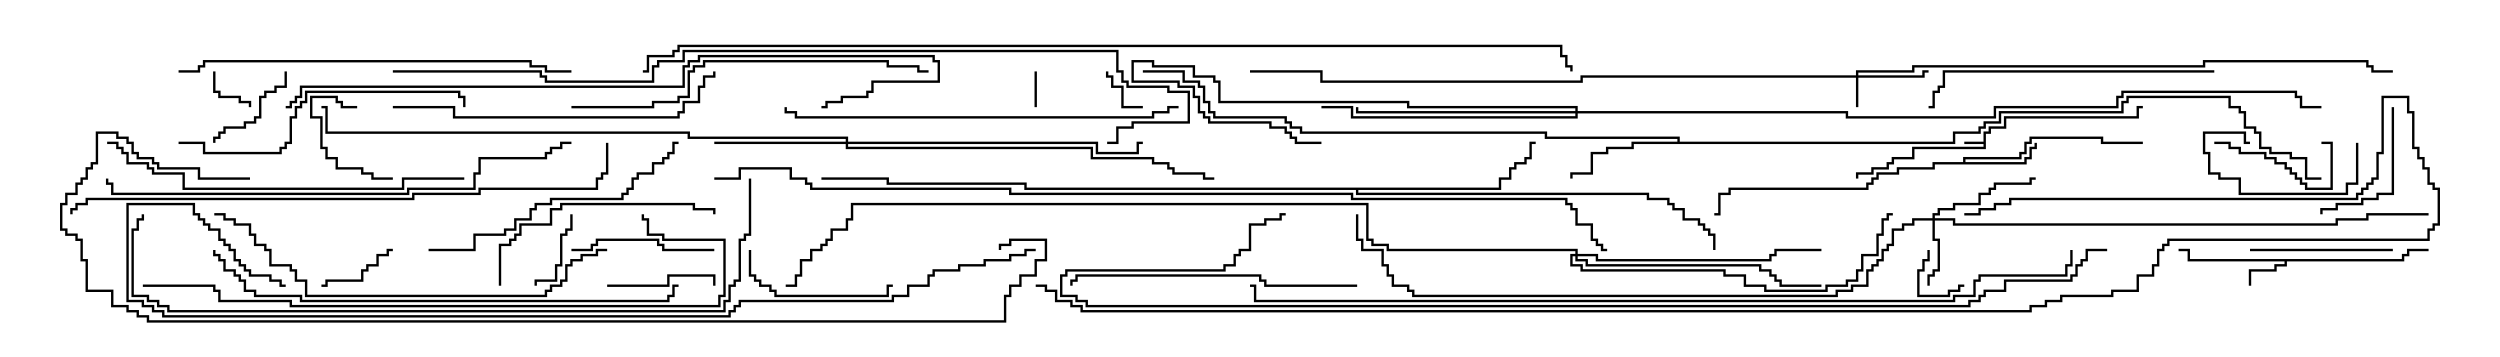 <svg version="1.1" width="105" height="15" xmlns="http://www.w3.org/2000/svg"><path d="M83.307,5.95L83.307,5.521L83.521,5.521L83.521,5.307L84.164,5.307L84.164,4.879L89.736,4.879L89.736,4.45L90,4.45L90,4.55L89.836,4.55L89.836,4.979L84.264,4.979L84.264,5.407L83.621,5.407L83.621,5.621L83.407,5.621L83.407,6.264L80.407,6.264L80.407,6.693L79.55,6.693L79.55,6.907L79.336,6.907L79.336,7.121L78.693,7.121L78.693,7.336L78.05,7.336L78.05,7.5L77.95,7.5L77.95,7.236L78.593,7.236L78.593,7.021L79.236,7.021L79.236,6.807L79.45,6.807L79.45,6.593L80.307,6.593L80.307,6.164L83.307,6.164L83.307,6.05L82.5,6.05L82.5,5.95z" stroke="none"/><path d="M100.879,10.879L100.879,10.664L101.093,10.664L101.093,10.45L102,10.45L102,10.55L101.193,10.55L101.193,10.764L100.979,10.764L100.979,10.979L96.05,10.979L96.05,11.193L95.621,11.193L95.621,11.407L94.55,11.407L94.55,12L94.45,12L94.45,11.307L95.521,11.307L95.521,11.093L95.95,11.093L95.95,10.979L91.879,10.979L91.879,10.55L91.5,10.55L91.5,10.45L91.979,10.45L91.979,10.879z" stroke="none"/><path d="M82.45,6.807L82.45,6.593L84.807,6.593L84.807,6.379L85.021,6.379L85.021,5.95L85.236,5.95L85.236,5.736L88.336,5.736L88.336,5.95L90,5.95L90,6.05L88.236,6.05L88.236,5.836L85.336,5.836L85.336,6.05L85.121,6.05L85.121,6.479L84.907,6.479L84.907,6.693L82.55,6.693L82.55,6.807L85.021,6.807L85.021,6.593L85.236,6.593L85.236,6.164L85.45,6.164L85.45,6L85.55,6L85.55,6.264L85.336,6.264L85.336,6.693L85.121,6.693L85.121,6.907L81.264,6.907L81.264,7.121L79.764,7.121L79.764,7.336L78.907,7.336L78.907,7.55L78.693,7.55L78.693,7.764L78.479,7.764L78.479,7.979L72.693,7.979L72.693,8.193L72.264,8.193L72.264,9.05L72,9.05L72,8.95L72.164,8.95L72.164,8.093L72.593,8.093L72.593,7.879L78.379,7.879L78.379,7.664L78.593,7.664L78.593,7.45L78.807,7.45L78.807,7.236L79.664,7.236L79.664,7.021L81.164,7.021L81.164,6.807z" stroke="none"/><path d="M70.45,5.95L70.45,5.836L64.879,5.836L64.879,5.621L54.593,5.621L54.593,5.407L54.164,5.407L54.164,5.193L53.95,5.193L53.95,4.979L50.95,4.979L50.95,4.764L50.736,4.764L50.736,4.336L50.521,4.336L50.521,3.693L50.307,3.693L50.307,3.479L49.664,3.479L49.664,3.05L48,3.05L48,2.95L49.764,2.95L49.764,3.379L50.407,3.379L50.407,3.593L50.621,3.593L50.621,4.236L50.836,4.236L50.836,4.664L51.05,4.664L51.05,4.879L54.05,4.879L54.05,5.093L54.264,5.093L54.264,5.307L54.693,5.307L54.693,5.521L64.979,5.521L64.979,5.736L70.55,5.736L70.55,5.95L82.021,5.95L82.021,5.521L83.093,5.521L83.093,5.307L83.307,5.307L83.307,5.093L83.95,5.093L83.95,4.664L89.093,4.664L89.093,4.236L89.307,4.236L89.307,4.021L93.693,4.021L93.693,4.45L94.121,4.45L94.121,4.664L94.336,4.664L94.336,5.307L94.764,5.307L94.764,5.521L94.979,5.521L94.979,6.164L95.407,6.164L95.407,6.379L96.264,6.379L96.264,6.593L96.907,6.593L96.907,7.45L97.5,7.45L97.5,7.55L96.807,7.55L96.807,6.693L96.164,6.693L96.164,6.479L95.307,6.479L95.307,6.264L94.879,6.264L94.879,5.621L94.664,5.621L94.664,5.407L94.236,5.407L94.236,4.764L94.021,4.764L94.021,4.55L93.593,4.55L93.593,4.121L89.407,4.121L89.407,4.336L89.193,4.336L89.193,4.764L84.05,4.764L84.05,5.193L83.407,5.193L83.407,5.407L83.193,5.407L83.193,5.621L82.121,5.621L82.121,6.05L68.621,6.05L68.621,6.264L67.55,6.264L67.55,6.479L66.907,6.479L66.907,7.336L66.05,7.336L66.05,7.5L65.95,7.5L65.95,7.236L66.807,7.236L66.807,6.379L67.45,6.379L67.45,6.164L68.521,6.164L68.521,5.95z" stroke="none"/><path d="M62.95,7.879L62.95,7.45L63.379,7.45L63.379,7.021L63.593,7.021L63.593,6.807L64.021,6.807L64.021,6.593L64.236,6.593L64.236,5.95L64.5,5.95L64.5,6.05L64.336,6.05L64.336,6.693L64.121,6.693L64.121,6.907L63.693,6.907L63.693,7.121L63.479,7.121L63.479,7.55L63.05,7.55L63.05,7.979L57.05,7.979L57.05,8.093L69.264,8.093L69.264,8.307L70.121,8.307L70.121,8.521L70.336,8.521L70.336,8.736L70.764,8.736L70.764,9.164L71.407,9.164L71.407,9.379L71.621,9.379L71.621,9.593L71.836,9.593L71.836,9.807L72.05,9.807L72.05,10.5L71.95,10.5L71.95,9.907L71.736,9.907L71.736,9.693L71.521,9.693L71.521,9.479L71.307,9.479L71.307,9.264L70.664,9.264L70.664,8.836L70.236,8.836L70.236,8.621L70.021,8.621L70.021,8.407L69.164,8.407L69.164,8.193L56.95,8.193L56.95,7.979L43.021,7.979L43.021,7.764L37.236,7.764L37.236,7.55L34.5,7.55L34.5,7.45L37.336,7.45L37.336,7.664L43.121,7.664L43.121,7.879z" stroke="none"/><path d="M77.95,3.164L77.95,2.95L80.307,2.95L80.307,2.736L92.521,2.736L92.521,2.521L99.479,2.521L99.479,2.736L99.693,2.736L99.693,2.95L100.5,2.95L100.5,3.05L99.593,3.05L99.593,2.836L99.379,2.836L99.379,2.621L92.621,2.621L92.621,2.836L80.407,2.836L80.407,3.05L78.05,3.05L78.05,3.164L80.736,3.164L80.736,2.95L81,2.95L81,3.05L80.836,3.05L80.836,3.264L78.05,3.264L78.05,4.5L77.95,4.5L77.95,3.264L66.479,3.264L66.479,3.479L55.45,3.479L55.45,3.05L52.5,3.05L52.5,2.95L55.55,2.95L55.55,3.379L66.379,3.379L66.379,3.164z" stroke="none"/><path d="M81.164,9.164L81.164,8.95L81.379,8.95L81.379,8.736L82.021,8.736L82.021,8.521L83.093,8.521L83.093,8.093L83.521,8.093L83.521,7.879L83.736,7.879L83.736,7.664L85.236,7.664L85.236,7.45L85.5,7.45L85.5,7.55L85.336,7.55L85.336,7.764L83.836,7.764L83.836,7.979L83.621,7.979L83.621,8.193L83.193,8.193L83.193,8.621L82.121,8.621L82.121,8.836L81.479,8.836L81.479,9.05L81.264,9.05L81.264,9.164L82.121,9.164L82.121,9.379L98.093,9.379L98.093,9.164L99.379,9.164L99.379,8.95L102,8.95L102,9.05L99.479,9.05L99.479,9.264L98.193,9.264L98.193,9.479L82.021,9.479L82.021,9.264L81.264,9.264L81.264,10.021L81.479,10.021L81.479,11.407L81.264,11.407L81.264,11.621L81.05,11.621L81.05,12L80.95,12L80.95,11.521L81.164,11.521L81.164,11.307L81.379,11.307L81.379,10.121L81.164,10.121L81.164,9.264L80.407,9.264L80.407,9.479L79.979,9.479L79.979,9.693L79.55,9.693L79.55,10.336L79.336,10.336L79.336,10.55L79.121,10.55L79.121,10.979L78.907,10.979L78.907,11.193L78.693,11.193L78.693,11.407L78.479,11.407L78.479,12.05L77.836,12.05L77.836,12.264L77.193,12.264L77.193,12.479L59.307,12.479L59.307,12.264L59.093,12.264L59.093,12.05L58.45,12.05L58.45,11.621L58.236,11.621L58.236,11.193L58.021,11.193L58.021,10.55L57.164,10.55L57.164,10.121L56.95,10.121L56.95,9L57.05,9L57.05,10.021L57.264,10.021L57.264,10.45L58.121,10.45L58.121,11.093L58.336,11.093L58.336,11.521L58.55,11.521L58.55,11.95L59.193,11.95L59.193,12.164L59.407,12.164L59.407,12.379L77.093,12.379L77.093,12.164L77.736,12.164L77.736,11.95L78.379,11.95L78.379,11.307L78.593,11.307L78.593,11.093L78.807,11.093L78.807,10.879L79.021,10.879L79.021,10.45L79.236,10.45L79.236,10.236L79.45,10.236L79.45,9.593L79.879,9.593L79.879,9.379L80.307,9.379L80.307,9.164z" stroke="none"/><path d="M35.521,5.95L35.521,5.836L28.879,5.836L28.879,5.621L13.664,5.621L13.664,4.55L13.5,4.55L13.5,4.45L13.764,4.45L13.764,5.521L28.979,5.521L28.979,5.736L35.621,5.736L35.621,5.95L46.121,5.95L46.121,6.379L47.736,6.379L47.736,5.95L48,5.95L48,6.05L47.836,6.05L47.836,6.479L46.021,6.479L46.021,6.05L35.621,6.05L35.621,6.164L45.907,6.164L45.907,6.593L48.479,6.593L48.479,6.807L49.121,6.807L49.121,7.021L49.336,7.021L49.336,7.236L50.621,7.236L50.621,7.45L51,7.45L51,7.55L50.521,7.55L50.521,7.336L49.236,7.336L49.236,7.121L49.021,7.121L49.021,6.907L48.379,6.907L48.379,6.693L45.807,6.693L45.807,6.264L35.521,6.264L35.521,6.05L30,6.05L30,5.95z" stroke="none"/><path d="M66.164,4.664L66.164,4.55L59.093,4.55L59.093,4.336L51.164,4.336L51.164,3.479L50.95,3.479L50.95,3.264L50.093,3.264L50.093,2.836L48.379,2.836L48.379,2.621L47.621,2.621L47.621,3.379L49.55,3.379L49.55,3.593L50.193,3.593L50.193,4.021L50.407,4.021L50.407,4.664L50.621,4.664L50.621,4.879L50.836,4.879L50.836,5.093L53.407,5.093L53.407,5.307L54.05,5.307L54.05,5.521L54.264,5.521L54.264,5.736L54.479,5.736L54.479,5.95L55.5,5.95L55.5,6.05L54.379,6.05L54.379,5.836L54.164,5.836L54.164,5.621L53.95,5.621L53.95,5.407L53.307,5.407L53.307,5.193L50.736,5.193L50.736,4.979L50.521,4.979L50.521,4.764L50.307,4.764L50.307,4.121L50.093,4.121L50.093,3.693L49.45,3.693L49.45,3.479L47.521,3.479L47.521,2.521L48.479,2.521L48.479,2.736L50.193,2.736L50.193,3.164L51.05,3.164L51.05,3.379L51.264,3.379L51.264,4.236L59.193,4.236L59.193,4.45L66.264,4.45L66.264,4.664L77.621,4.664L77.621,4.879L83.736,4.879L83.736,4.45L88.879,4.45L88.879,4.021L89.093,4.021L89.093,3.807L96.479,3.807L96.479,4.021L96.693,4.021L96.693,4.45L97.5,4.45L97.5,4.55L96.593,4.55L96.593,4.121L96.379,4.121L96.379,3.907L89.193,3.907L89.193,4.121L88.979,4.121L88.979,4.55L83.836,4.55L83.836,4.979L77.521,4.979L77.521,4.764L66.264,4.764L66.264,4.979L56.736,4.979L56.736,4.55L55.5,4.55L55.5,4.45L56.836,4.45L56.836,4.879L66.164,4.879L66.164,4.764L56.95,4.764L56.95,4.5L57.05,4.5L57.05,4.664z" stroke="none"/><path d="M66.164,10.664L66.164,10.55L58.236,10.55L58.236,10.336L57.593,10.336L57.593,10.121L57.379,10.121L57.379,8.621L35.836,8.621L35.836,9.264L35.621,9.264L35.621,9.693L34.979,9.693L34.979,10.121L34.764,10.121L34.764,10.336L34.55,10.336L34.55,10.55L34.121,10.55L34.121,10.979L33.693,10.979L33.693,11.621L33.479,11.621L33.479,12.05L33,12.05L33,11.95L33.379,11.95L33.379,11.521L33.593,11.521L33.593,10.879L34.021,10.879L34.021,10.45L34.45,10.45L34.45,10.236L34.664,10.236L34.664,10.021L34.879,10.021L34.879,9.593L35.521,9.593L35.521,9.164L35.736,9.164L35.736,8.521L57.479,8.521L57.479,10.021L57.693,10.021L57.693,10.236L58.336,10.236L58.336,10.45L66.264,10.45L66.264,10.664L67.121,10.664L67.121,10.879L74.307,10.879L74.307,10.664L74.521,10.664L74.521,10.45L76.5,10.45L76.5,10.55L74.621,10.55L74.621,10.764L74.407,10.764L74.407,10.979L67.021,10.979L67.021,10.764L66.264,10.764L66.264,10.879L66.693,10.879L66.693,11.093L73.979,11.093L73.979,11.307L74.407,11.307L74.407,11.521L74.621,11.521L74.621,11.736L74.836,11.736L74.836,11.95L76.5,11.95L76.5,12.05L74.736,12.05L74.736,11.836L74.521,11.836L74.521,11.621L74.307,11.621L74.307,11.407L73.879,11.407L73.879,11.193L66.593,11.193L66.593,10.979L66.164,10.979L66.164,10.764L66.05,10.764L66.05,11.093L66.479,11.093L66.479,11.307L72.479,11.307L72.479,11.521L73.336,11.521L73.336,11.95L74.193,11.95L74.193,12.164L76.664,12.164L76.664,11.95L77.521,11.95L77.521,11.736L77.95,11.736L77.95,11.307L78.164,11.307L78.164,10.664L78.807,10.664L78.807,9.807L79.021,9.807L79.021,9.164L79.236,9.164L79.236,8.95L79.5,8.95L79.5,9.05L79.336,9.05L79.336,9.264L79.121,9.264L79.121,9.907L78.907,9.907L78.907,10.764L78.264,10.764L78.264,11.407L78.05,11.407L78.05,11.836L77.621,11.836L77.621,12.05L76.764,12.05L76.764,12.264L74.093,12.264L74.093,12.05L73.236,12.05L73.236,11.621L72.379,11.621L72.379,11.407L66.379,11.407L66.379,11.193L65.95,11.193L65.95,10.664z" stroke="none"/><path d="M43.45,3L43.55,3L43.55,4.5L43.45,4.5z" stroke="none"/><path d="M48,4.45L48,4.55L47.093,4.55L47.093,3.693L46.664,3.693L46.664,3.264L46.45,3.264L46.45,3L46.55,3L46.55,3.164L46.764,3.164L46.764,3.593L47.193,3.593L47.193,4.45z" stroke="none"/><path d="M8.95,3L9.05,3L9.05,3.807L9.264,3.807L9.264,4.021L10.121,4.021L10.121,4.236L10.55,4.236L10.55,4.5L10.45,4.5L10.45,4.336L10.021,4.336L10.021,4.121L9.164,4.121L9.164,3.907L8.95,3.907z" stroke="none"/><path d="M80.95,10.5L81.05,10.5L81.05,10.979L80.836,10.979L80.836,11.407L80.621,11.407L80.621,12.379L81.807,12.379L81.807,12.164L82.236,12.164L82.236,11.95L82.5,11.95L82.5,12.05L82.336,12.05L82.336,12.264L81.907,12.264L81.907,12.479L80.521,12.479L80.521,11.307L80.736,11.307L80.736,10.879L80.95,10.879z" stroke="none"/><path d="M16.5,7.45L16.5,7.55L15.593,7.55L15.593,7.336L15.164,7.336L15.164,7.121L14.093,7.121L14.093,6.693L13.664,6.693L13.664,6.264L13.45,6.264L13.45,4.979L13.021,4.979L13.021,4.021L14.193,4.021L14.193,4.236L14.407,4.236L14.407,4.45L15,4.45L15,4.55L14.307,4.55L14.307,4.336L14.093,4.336L14.093,4.121L13.121,4.121L13.121,4.879L13.55,4.879L13.55,6.164L13.764,6.164L13.764,6.593L14.193,6.593L14.193,7.021L15.264,7.021L15.264,7.236L15.693,7.236L15.693,7.45z" stroke="none"/><path d="M16.5,10.45L16.5,10.55L16.336,10.55L16.336,10.764L15.907,10.764L15.907,11.193L15.479,11.193L15.479,11.407L15.264,11.407L15.264,11.836L13.764,11.836L13.764,12.05L13.5,12.05L13.5,11.95L13.664,11.95L13.664,11.736L15.164,11.736L15.164,11.307L15.379,11.307L15.379,11.093L15.807,11.093L15.807,10.664L16.236,10.664L16.236,10.45z" stroke="none"/><path d="M23.95,9L24.05,9L24.05,9.693L23.836,9.693L23.836,9.907L23.621,9.907L23.621,11.193L23.407,11.193L23.407,11.836L22.55,11.836L22.55,12L22.45,12L22.45,11.736L23.307,11.736L23.307,11.093L23.521,11.093L23.521,9.807L23.736,9.807L23.736,9.593L23.95,9.593z" stroke="none"/><path d="M11.95,3L12.05,3L12.05,3.693L11.621,3.693L11.621,3.907L11.193,3.907L11.193,4.121L10.979,4.121L10.979,4.979L10.764,4.979L10.764,5.193L10.336,5.193L10.336,5.407L9.479,5.407L9.479,5.621L9.264,5.621L9.264,5.836L9.05,5.836L9.05,6L8.95,6L8.95,5.736L9.164,5.736L9.164,5.521L9.379,5.521L9.379,5.307L10.236,5.307L10.236,5.093L10.664,5.093L10.664,4.879L10.879,4.879L10.879,4.021L11.093,4.021L11.093,3.807L11.521,3.807L11.521,3.593L11.95,3.593z" stroke="none"/><path d="M93,6.05L93,5.95L93.693,5.95L93.693,6.164L94.121,6.164L94.121,6.379L95.193,6.379L95.193,6.593L95.621,6.593L95.621,6.807L96.05,6.807L96.05,7.021L96.264,7.021L96.264,7.236L96.479,7.236L96.479,7.45L96.693,7.45L96.693,7.664L96.907,7.664L96.907,7.879L97.879,7.879L97.879,6.05L97.5,6.05L97.5,5.95L97.979,5.95L97.979,7.979L96.807,7.979L96.807,7.764L96.593,7.764L96.593,7.55L96.379,7.55L96.379,7.336L96.164,7.336L96.164,7.121L95.95,7.121L95.95,6.907L95.521,6.907L95.521,6.693L95.093,6.693L95.093,6.479L94.021,6.479L94.021,6.264L93.593,6.264L93.593,6.05z" stroke="none"/><path d="M98.95,6L99.05,6L99.05,7.764L98.621,7.764L98.621,8.193L94.021,8.193L94.021,7.55L93.164,7.55L93.164,7.336L92.736,7.336L92.736,6.479L92.521,6.479L92.521,5.521L94.336,5.521L94.336,5.95L94.5,5.95L94.5,6.05L94.236,6.05L94.236,5.621L92.621,5.621L92.621,6.379L92.836,6.379L92.836,7.236L93.264,7.236L93.264,7.45L94.121,7.45L94.121,8.093L98.521,8.093L98.521,7.664L98.95,7.664z" stroke="none"/><path d="M25.5,12.05L25.5,11.95L28.021,11.95L28.021,11.521L30.05,11.521L30.05,12L29.95,12L29.95,11.621L28.121,11.621L28.121,12.05z" stroke="none"/><path d="M100.45,4.5L100.55,4.5L100.55,8.193L99.907,8.193L99.907,8.407L99.264,8.407L99.264,8.621L98.193,8.621L98.193,8.836L97.55,8.836L97.55,9L97.45,9L97.45,8.736L98.093,8.736L98.093,8.521L99.164,8.521L99.164,8.307L99.807,8.307L99.807,8.093L100.45,8.093z" stroke="none"/><path d="M24,10.55L24,10.45L24.807,10.45L24.807,10.236L25.021,10.236L25.021,10.021L27.693,10.021L27.693,10.236L27.907,10.236L27.907,10.45L30,10.45L30,10.55L27.807,10.55L27.807,10.336L27.593,10.336L27.593,10.121L25.121,10.121L25.121,10.336L24.907,10.336L24.907,10.55z" stroke="none"/><path d="M100.5,10.45L100.5,10.55L94.5,10.55L94.5,10.45z" stroke="none"/><path d="M31.45,10.5L31.55,10.5L31.55,11.521L31.764,11.521L31.764,11.736L31.979,11.736L31.979,11.95L32.407,11.95L32.407,12.164L32.621,12.164L32.621,12.379L37.236,12.379L37.236,11.95L37.5,11.95L37.5,12.05L37.336,12.05L37.336,12.479L32.521,12.479L32.521,12.264L32.307,12.264L32.307,12.05L31.879,12.05L31.879,11.836L31.664,11.836L31.664,11.621L31.45,11.621z" stroke="none"/><path d="M21.05,12L20.95,12L20.95,10.236L21.379,10.236L21.379,10.021L21.593,10.021L21.593,9.807L21.807,9.807L21.807,9.379L23.093,9.379L23.093,8.736L23.521,8.736L23.521,8.521L29.193,8.521L29.193,8.736L30.05,8.736L30.05,9L29.95,9L29.95,8.836L29.093,8.836L29.093,8.621L23.621,8.621L23.621,8.836L23.193,8.836L23.193,9.479L21.907,9.479L21.907,9.907L21.693,9.907L21.693,10.121L21.479,10.121L21.479,10.336L21.05,10.336z" stroke="none"/><path d="M18,10.55L18,10.45L19.879,10.45L19.879,9.807L21.164,9.807L21.164,9.593L21.593,9.593L21.593,9.164L22.236,9.164L22.236,8.736L22.45,8.736L22.45,8.521L23.093,8.521L23.093,8.307L26.093,8.307L26.093,8.093L26.307,8.093L26.307,7.879L26.521,7.879L26.521,7.45L26.736,7.45L26.736,7.236L27.379,7.236L27.379,6.807L27.807,6.807L27.807,6.593L28.021,6.593L28.021,6.379L28.236,6.379L28.236,5.95L28.5,5.95L28.5,6.05L28.336,6.05L28.336,6.479L28.121,6.479L28.121,6.693L27.907,6.693L27.907,6.907L27.479,6.907L27.479,7.336L26.836,7.336L26.836,7.55L26.621,7.55L26.621,7.979L26.407,7.979L26.407,8.193L26.193,8.193L26.193,8.407L23.193,8.407L23.193,8.621L22.55,8.621L22.55,8.836L22.336,8.836L22.336,9.264L21.693,9.264L21.693,9.693L21.264,9.693L21.264,9.907L19.979,9.907L19.979,10.55z" stroke="none"/><path d="M57,11.95L57,12.05L53.093,12.05L53.093,11.836L52.879,11.836L52.879,11.621L45.264,11.621L45.264,11.836L45.05,11.836L45.05,12L44.95,12L44.95,11.736L45.164,11.736L45.164,11.521L52.979,11.521L52.979,11.736L53.193,11.736L53.193,11.95z" stroke="none"/><path d="M7.5,6.05L7.5,5.95L8.621,5.95L8.621,6.379L11.736,6.379L11.736,6.164L11.95,6.164L11.95,5.95L12.164,5.95L12.164,4.879L12.379,4.879L12.379,4.45L12.593,4.45L12.593,4.236L12.807,4.236L12.807,3.807L19.336,3.807L19.336,4.021L19.55,4.021L19.55,4.5L19.45,4.5L19.45,4.121L19.236,4.121L19.236,3.907L12.907,3.907L12.907,4.336L12.693,4.336L12.693,4.55L12.479,4.55L12.479,4.979L12.264,4.979L12.264,6.05L12.05,6.05L12.05,6.264L11.836,6.264L11.836,6.479L8.521,6.479L8.521,6.05z" stroke="none"/><path d="M93,2.95L93,3.05L81.693,3.05L81.693,3.693L81.479,3.693L81.479,3.907L81.264,3.907L81.264,4.55L81,4.55L81,4.45L81.164,4.45L81.164,3.807L81.379,3.807L81.379,3.593L81.593,3.593L81.593,2.95z" stroke="none"/><path d="M16.5,4.55L16.5,4.45L19.121,4.45L19.121,4.879L28.45,4.879L28.45,4.664L28.664,4.664L28.664,4.236L29.307,4.236L29.307,3.593L29.521,3.593L29.521,3.164L29.95,3.164L29.95,3L30.05,3L30.05,3.264L29.621,3.264L29.621,3.693L29.407,3.693L29.407,4.336L28.764,4.336L28.764,4.764L28.55,4.764L28.55,4.979L19.021,4.979L19.021,4.55z" stroke="none"/><path d="M24,4.55L24,4.45L27.379,4.45L27.379,4.236L28.45,4.236L28.45,4.021L28.879,4.021L28.879,2.95L29.093,2.95L29.093,2.736L29.521,2.736L29.521,2.521L37.336,2.521L37.336,2.736L38.621,2.736L38.621,2.95L39,2.95L39,3.05L38.521,3.05L38.521,2.836L37.236,2.836L37.236,2.621L29.621,2.621L29.621,2.836L29.193,2.836L29.193,3.05L28.979,3.05L28.979,4.121L28.55,4.121L28.55,4.336L27.479,4.336L27.479,4.55z" stroke="none"/><path d="M19.5,7.45L19.5,7.55L16.979,7.55L16.979,7.979L7.664,7.979L7.664,7.336L6.379,7.336L6.379,7.121L6.164,7.121L6.164,6.907L5.307,6.907L5.307,6.479L5.093,6.479L5.093,6.264L4.879,6.264L4.879,6.05L4.5,6.05L4.5,5.95L4.979,5.95L4.979,6.164L5.193,6.164L5.193,6.379L5.407,6.379L5.407,6.807L6.264,6.807L6.264,7.021L6.479,7.021L6.479,7.236L7.764,7.236L7.764,7.879L16.879,7.879L16.879,7.45z" stroke="none"/><path d="M49.5,4.45L49.5,4.55L49.121,4.55L49.121,4.764L48.479,4.764L48.479,4.979L33.379,4.979L33.379,4.764L32.95,4.764L32.95,4.5L33.05,4.5L33.05,4.664L33.479,4.664L33.479,4.879L48.379,4.879L48.379,4.664L49.021,4.664L49.021,4.45z" stroke="none"/><path d="M7.5,3.05L7.5,2.95L8.307,2.95L8.307,2.736L8.521,2.736L8.521,2.521L22.336,2.521L22.336,2.736L22.979,2.736L22.979,2.95L24,2.95L24,3.05L22.879,3.05L22.879,2.836L22.236,2.836L22.236,2.621L8.621,2.621L8.621,2.836L8.407,2.836L8.407,3.05z" stroke="none"/><path d="M25.5,10.45L25.5,10.55L25.121,10.55L25.121,10.764L24.479,10.764L24.479,10.979L24.05,10.979L24.05,11.193L23.836,11.193L23.836,11.836L23.621,11.836L23.621,12.05L23.193,12.05L23.193,12.264L22.979,12.264L22.979,12.479L12.807,12.479L12.807,11.836L12.379,11.836L12.379,11.407L12.164,11.407L12.164,11.193L11.307,11.193L11.307,10.55L11.093,10.55L11.093,10.336L10.664,10.336L10.664,9.907L10.45,9.907L10.45,9.479L9.807,9.479L9.807,9.264L9.379,9.264L9.379,9.05L9,9.05L9,8.95L9.479,8.95L9.479,9.164L9.907,9.164L9.907,9.379L10.55,9.379L10.55,9.807L10.764,9.807L10.764,10.236L11.193,10.236L11.193,10.45L11.407,10.45L11.407,11.093L12.264,11.093L12.264,11.307L12.479,11.307L12.479,11.736L12.907,11.736L12.907,12.379L22.879,12.379L22.879,12.164L23.093,12.164L23.093,11.95L23.521,11.95L23.521,11.736L23.736,11.736L23.736,11.093L23.95,11.093L23.95,10.879L24.379,10.879L24.379,10.664L25.021,10.664L25.021,10.45z" stroke="none"/><path d="M24,5.95L24,6.05L23.621,6.05L23.621,6.264L23.193,6.264L23.193,6.479L22.979,6.479L22.979,6.693L20.193,6.693L20.193,7.336L19.979,7.336L19.979,7.979L17.193,7.979L17.193,8.193L4.664,8.193L4.664,7.764L4.45,7.764L4.45,7.5L4.55,7.5L4.55,7.664L4.764,7.664L4.764,8.093L17.093,8.093L17.093,7.879L19.879,7.879L19.879,7.236L20.093,7.236L20.093,6.593L22.879,6.593L22.879,6.379L23.093,6.379L23.093,6.164L23.521,6.164L23.521,5.95z" stroke="none"/><path d="M8.95,10.5L9.05,10.5L9.05,10.664L9.264,10.664L9.264,10.879L9.479,10.879L9.479,11.307L9.907,11.307L9.907,11.521L10.121,11.521L10.121,11.736L10.336,11.736L10.336,12.164L10.764,12.164L10.764,12.379L12.693,12.379L12.693,12.593L28.021,12.593L28.021,12.379L28.236,12.379L28.236,11.95L28.5,11.95L28.5,12.05L28.336,12.05L28.336,12.479L28.121,12.479L28.121,12.693L12.593,12.693L12.593,12.479L10.664,12.479L10.664,12.264L10.236,12.264L10.236,11.836L10.021,11.836L10.021,11.621L9.807,11.621L9.807,11.407L9.379,11.407L9.379,10.979L9.164,10.979L9.164,10.764L8.95,10.764z" stroke="none"/><path d="M6,12.05L6,11.95L9.05,11.95L9.05,12.164L9.264,12.164L9.264,12.593L12.264,12.593L12.264,12.807L30.164,12.807L30.164,12.379L30.379,12.379L30.379,10.121L27.807,10.121L27.807,9.907L27.164,9.907L27.164,9.264L26.95,9.264L26.95,9L27.05,9L27.05,9.164L27.264,9.164L27.264,9.807L27.907,9.807L27.907,10.021L30.479,10.021L30.479,12.479L30.264,12.479L30.264,12.907L12.164,12.907L12.164,12.693L9.164,12.693L9.164,12.264L8.95,12.264L8.95,12.05z" stroke="none"/><path d="M12,4.55L12,4.45L12.164,4.45L12.164,4.236L12.379,4.236L12.379,4.021L12.593,4.021L12.593,3.593L28.664,3.593L28.664,2.736L28.879,2.736L28.879,2.521L29.307,2.521L29.307,2.307L39.264,2.307L39.264,2.521L39.479,2.521L39.479,3.479L36.693,3.479L36.693,3.907L36.479,3.907L36.479,4.121L35.407,4.121L35.407,4.336L34.764,4.336L34.764,4.55L34.5,4.55L34.5,4.45L34.664,4.45L34.664,4.236L35.307,4.236L35.307,4.021L36.379,4.021L36.379,3.807L36.593,3.807L36.593,3.379L39.379,3.379L39.379,2.621L39.164,2.621L39.164,2.407L29.407,2.407L29.407,2.621L28.979,2.621L28.979,2.836L28.764,2.836L28.764,3.693L12.693,3.693L12.693,4.121L12.479,4.121L12.479,4.336L12.264,4.336L12.264,4.55z" stroke="none"/><path d="M25.45,6L25.55,6L25.55,7.336L25.336,7.336L25.336,7.55L25.121,7.55L25.121,7.979L20.193,7.979L20.193,8.193L17.407,8.193L17.407,8.407L3.693,8.407L3.693,8.621L3.264,8.621L3.264,8.836L3.05,8.836L3.05,9L2.95,9L2.95,8.736L3.164,8.736L3.164,8.521L3.593,8.521L3.593,8.307L17.307,8.307L17.307,8.093L20.093,8.093L20.093,7.879L25.021,7.879L25.021,7.45L25.236,7.45L25.236,7.236L25.45,7.236z" stroke="none"/><path d="M31.45,7.5L31.55,7.5L31.55,9.907L31.336,9.907L31.336,10.121L31.121,10.121L31.121,11.836L30.907,11.836L30.907,12.05L30.693,12.05L30.693,12.693L30.479,12.693L30.479,13.121L7.021,13.121L7.021,12.907L6.593,12.907L6.593,12.693L6.164,12.693L6.164,12.479L5.521,12.479L5.521,9.593L5.736,9.593L5.736,9.164L5.95,9.164L5.95,9L6.05,9L6.05,9.264L5.836,9.264L5.836,9.693L5.621,9.693L5.621,12.379L6.264,12.379L6.264,12.593L6.693,12.593L6.693,12.807L7.121,12.807L7.121,13.021L30.379,13.021L30.379,12.593L30.593,12.593L30.593,11.95L30.807,11.95L30.807,11.736L31.021,11.736L31.021,10.021L31.236,10.021L31.236,9.807L31.45,9.807z" stroke="none"/><path d="M16.5,3.05L16.5,2.95L22.764,2.95L22.764,3.164L22.979,3.164L22.979,3.379L27.379,3.379L27.379,2.736L27.593,2.736L27.593,2.521L28.664,2.521L28.664,2.093L46.979,2.093L46.979,2.95L47.193,2.95L47.193,3.379L47.407,3.379L47.407,3.593L49.121,3.593L49.121,3.807L49.979,3.807L49.979,5.193L47.621,5.193L47.621,5.407L46.979,5.407L46.979,6.05L46.5,6.05L46.5,5.95L46.879,5.95L46.879,5.307L47.521,5.307L47.521,5.093L49.879,5.093L49.879,3.907L49.021,3.907L49.021,3.693L47.307,3.693L47.307,3.479L47.093,3.479L47.093,3.05L46.879,3.05L46.879,2.193L28.764,2.193L28.764,2.621L27.693,2.621L27.693,2.836L27.479,2.836L27.479,3.479L22.879,3.479L22.879,3.264L22.664,3.264L22.664,3.05z" stroke="none"/><path d="M43.5,10.45L43.5,10.55L43.121,10.55L43.121,10.764L42.479,10.764L42.479,10.979L41.407,10.979L41.407,11.193L40.336,11.193L40.336,11.407L39.264,11.407L39.264,11.621L39.05,11.621L39.05,12.05L38.193,12.05L38.193,12.479L37.55,12.479L37.55,12.693L31.121,12.693L31.121,12.907L30.907,12.907L30.907,13.121L30.693,13.121L30.693,13.336L6.807,13.336L6.807,13.121L6.379,13.121L6.379,12.907L5.95,12.907L5.95,12.693L5.307,12.693L5.307,8.521L8.193,8.521L8.193,8.95L8.407,8.95L8.407,9.164L8.621,9.164L8.621,9.379L8.836,9.379L8.836,9.593L9.264,9.593L9.264,10.021L9.479,10.021L9.479,10.236L9.693,10.236L9.693,10.45L9.907,10.45L9.907,10.879L10.121,10.879L10.121,11.093L10.336,11.093L10.336,11.307L10.55,11.307L10.55,11.521L11.407,11.521L11.407,11.736L11.836,11.736L11.836,11.95L12,11.95L12,12.05L11.736,12.05L11.736,11.836L11.307,11.836L11.307,11.621L10.45,11.621L10.45,11.407L10.236,11.407L10.236,11.193L10.021,11.193L10.021,10.979L9.807,10.979L9.807,10.55L9.593,10.55L9.593,10.336L9.379,10.336L9.379,10.121L9.164,10.121L9.164,9.693L8.736,9.693L8.736,9.479L8.521,9.479L8.521,9.264L8.307,9.264L8.307,9.05L8.093,9.05L8.093,8.621L5.407,8.621L5.407,12.593L6.05,12.593L6.05,12.807L6.479,12.807L6.479,13.021L6.907,13.021L6.907,13.236L30.593,13.236L30.593,13.021L30.807,13.021L30.807,12.807L31.021,12.807L31.021,12.593L37.45,12.593L37.45,12.379L38.093,12.379L38.093,11.95L38.95,11.95L38.95,11.521L39.164,11.521L39.164,11.307L40.236,11.307L40.236,11.093L41.307,11.093L41.307,10.879L42.379,10.879L42.379,10.664L43.021,10.664L43.021,10.45z" stroke="none"/><path d="M10.5,7.45L10.5,7.55L8.307,7.55L8.307,7.121L6.593,7.121L6.593,6.907L6.379,6.907L6.379,6.693L5.736,6.693L5.736,6.479L5.521,6.479L5.521,6.05L5.307,6.05L5.307,5.836L4.879,5.836L4.879,5.621L4.121,5.621L4.121,6.907L3.907,6.907L3.907,7.121L3.693,7.121L3.693,7.55L3.479,7.55L3.479,7.764L3.264,7.764L3.264,8.193L2.836,8.193L2.836,8.621L2.621,8.621L2.621,9.593L2.836,9.593L2.836,9.807L3.264,9.807L3.264,10.021L3.479,10.021L3.479,10.879L3.693,10.879L3.693,12.164L4.764,12.164L4.764,12.807L5.407,12.807L5.407,13.021L5.836,13.021L5.836,13.236L6.264,13.236L6.264,13.45L42.164,13.45L42.164,12.379L42.379,12.379L42.379,11.95L42.807,11.95L42.807,11.521L43.45,11.521L43.45,10.879L43.879,10.879L43.879,10.121L42.479,10.121L42.479,10.336L42.05,10.336L42.05,10.5L41.95,10.5L41.95,10.236L42.379,10.236L42.379,10.021L43.979,10.021L43.979,10.979L43.55,10.979L43.55,11.621L42.907,11.621L42.907,12.05L42.479,12.05L42.479,12.479L42.264,12.479L42.264,13.55L6.164,13.55L6.164,13.336L5.736,13.336L5.736,13.121L5.307,13.121L5.307,12.907L4.664,12.907L4.664,12.264L3.593,12.264L3.593,10.979L3.379,10.979L3.379,10.121L3.164,10.121L3.164,9.907L2.736,9.907L2.736,9.693L2.521,9.693L2.521,8.521L2.736,8.521L2.736,8.093L3.164,8.093L3.164,7.664L3.379,7.664L3.379,7.45L3.593,7.45L3.593,7.021L3.807,7.021L3.807,6.807L4.021,6.807L4.021,5.521L4.979,5.521L4.979,5.736L5.407,5.736L5.407,5.95L5.621,5.95L5.621,6.379L5.836,6.379L5.836,6.593L6.479,6.593L6.479,6.807L6.693,6.807L6.693,7.021L8.407,7.021L8.407,7.45z" stroke="none"/><path d="M86.95,10.5L87.05,10.5L87.05,11.193L86.836,11.193L86.836,11.621L83.193,11.621L83.193,11.836L82.979,11.836L82.979,12.479L82.121,12.479L82.121,12.693L52.664,12.693L52.664,12.05L52.5,12.05L52.5,11.95L52.764,11.95L52.764,12.593L82.021,12.593L82.021,12.379L82.879,12.379L82.879,11.736L83.093,11.736L83.093,11.521L86.736,11.521L86.736,11.093L86.95,11.093z" stroke="none"/><path d="M88.5,10.45L88.5,10.55L87.693,10.55L87.693,10.979L87.479,10.979L87.479,11.193L87.264,11.193L87.264,11.621L87.05,11.621L87.05,11.836L84.264,11.836L84.264,12.264L83.407,12.264L83.407,12.479L83.193,12.479L83.193,12.693L82.764,12.693L82.764,12.907L45.593,12.907L45.593,12.693L45.164,12.693L45.164,12.479L44.521,12.479L44.521,11.521L44.736,11.521L44.736,11.307L51.379,11.307L51.379,11.093L51.807,11.093L51.807,10.664L52.021,10.664L52.021,10.45L52.45,10.45L52.45,9.379L53.093,9.379L53.093,9.164L53.736,9.164L53.736,8.95L54,8.95L54,9.05L53.836,9.05L53.836,9.264L53.193,9.264L53.193,9.479L52.55,9.479L52.55,10.55L52.121,10.55L52.121,10.764L51.907,10.764L51.907,11.193L51.479,11.193L51.479,11.407L44.836,11.407L44.836,11.621L44.621,11.621L44.621,12.379L45.264,12.379L45.264,12.593L45.693,12.593L45.693,12.807L82.664,12.807L82.664,12.593L83.093,12.593L83.093,12.379L83.307,12.379L83.307,12.164L84.164,12.164L84.164,11.736L86.95,11.736L86.95,11.521L87.164,11.521L87.164,11.093L87.379,11.093L87.379,10.879L87.593,10.879L87.593,10.45z" stroke="none"/><path d="M30,7.55L30,7.45L31.021,7.45L31.021,7.021L33.264,7.021L33.264,7.45L33.907,7.45L33.907,7.664L34.121,7.664L34.121,7.879L42.479,7.879L42.479,8.093L56.836,8.093L56.836,8.307L65.836,8.307L65.836,8.521L66.05,8.521L66.05,8.736L66.264,8.736L66.264,9.379L66.907,9.379L66.907,10.021L67.121,10.021L67.121,10.236L67.336,10.236L67.336,10.45L67.5,10.45L67.5,10.55L67.236,10.55L67.236,10.336L67.021,10.336L67.021,10.121L66.807,10.121L66.807,9.479L66.164,9.479L66.164,8.836L65.95,8.836L65.95,8.621L65.736,8.621L65.736,8.407L56.736,8.407L56.736,8.193L42.379,8.193L42.379,7.979L34.021,7.979L34.021,7.764L33.807,7.764L33.807,7.55L33.164,7.55L33.164,7.121L31.121,7.121L31.121,7.55z" stroke="none"/><path d="M27,3.05L27,2.95L27.164,2.95L27.164,2.307L28.236,2.307L28.236,2.093L28.45,2.093L28.45,1.879L65.621,1.879L65.621,2.307L65.836,2.307L65.836,2.736L66.05,2.736L66.05,3L65.95,3L65.95,2.836L65.736,2.836L65.736,2.407L65.521,2.407L65.521,1.979L28.55,1.979L28.55,2.193L28.336,2.193L28.336,2.407L27.264,2.407L27.264,3.05z" stroke="none"/><path d="M43.5,12.05L43.5,11.95L43.979,11.95L43.979,12.164L44.407,12.164L44.407,12.593L45.05,12.593L45.05,12.807L45.479,12.807L45.479,13.021L85.236,13.021L85.236,12.807L85.879,12.807L85.879,12.593L86.521,12.593L86.521,12.379L88.664,12.379L88.664,12.164L89.736,12.164L89.736,11.521L90.379,11.521L90.379,11.093L90.593,11.093L90.593,10.45L90.807,10.45L90.807,10.236L91.021,10.236L91.021,10.021L101.95,10.021L101.95,9.593L102.164,9.593L102.164,9.379L102.379,9.379L102.379,7.979L102.164,7.979L102.164,7.764L101.95,7.764L101.95,7.121L101.736,7.121L101.736,6.693L101.521,6.693L101.521,6.264L101.307,6.264L101.307,4.764L101.093,4.764L101.093,4.121L100.121,4.121L100.121,6.479L99.907,6.479L99.907,7.55L99.693,7.55L99.693,7.764L99.479,7.764L99.479,7.979L99.264,7.979L99.264,8.193L99.05,8.193L99.05,8.407L84.479,8.407L84.479,8.621L83.836,8.621L83.836,8.836L83.193,8.836L83.193,9.05L82.5,9.05L82.5,8.95L83.093,8.95L83.093,8.736L83.736,8.736L83.736,8.521L84.379,8.521L84.379,8.307L98.95,8.307L98.95,8.093L99.164,8.093L99.164,7.879L99.379,7.879L99.379,7.664L99.593,7.664L99.593,7.45L99.807,7.45L99.807,6.379L100.021,6.379L100.021,4.021L101.193,4.021L101.193,4.664L101.407,4.664L101.407,6.164L101.621,6.164L101.621,6.593L101.836,6.593L101.836,7.021L102.05,7.021L102.05,7.664L102.264,7.664L102.264,7.879L102.479,7.879L102.479,9.479L102.264,9.479L102.264,9.693L102.05,9.693L102.05,10.121L91.121,10.121L91.121,10.336L90.907,10.336L90.907,10.55L90.693,10.55L90.693,11.193L90.479,11.193L90.479,11.621L89.836,11.621L89.836,12.264L88.764,12.264L88.764,12.479L86.621,12.479L86.621,12.693L85.979,12.693L85.979,12.907L85.336,12.907L85.336,13.121L45.379,13.121L45.379,12.907L44.95,12.907L44.95,12.693L44.307,12.693L44.307,12.264L43.879,12.264L43.879,12.05z" stroke="none"/></svg>